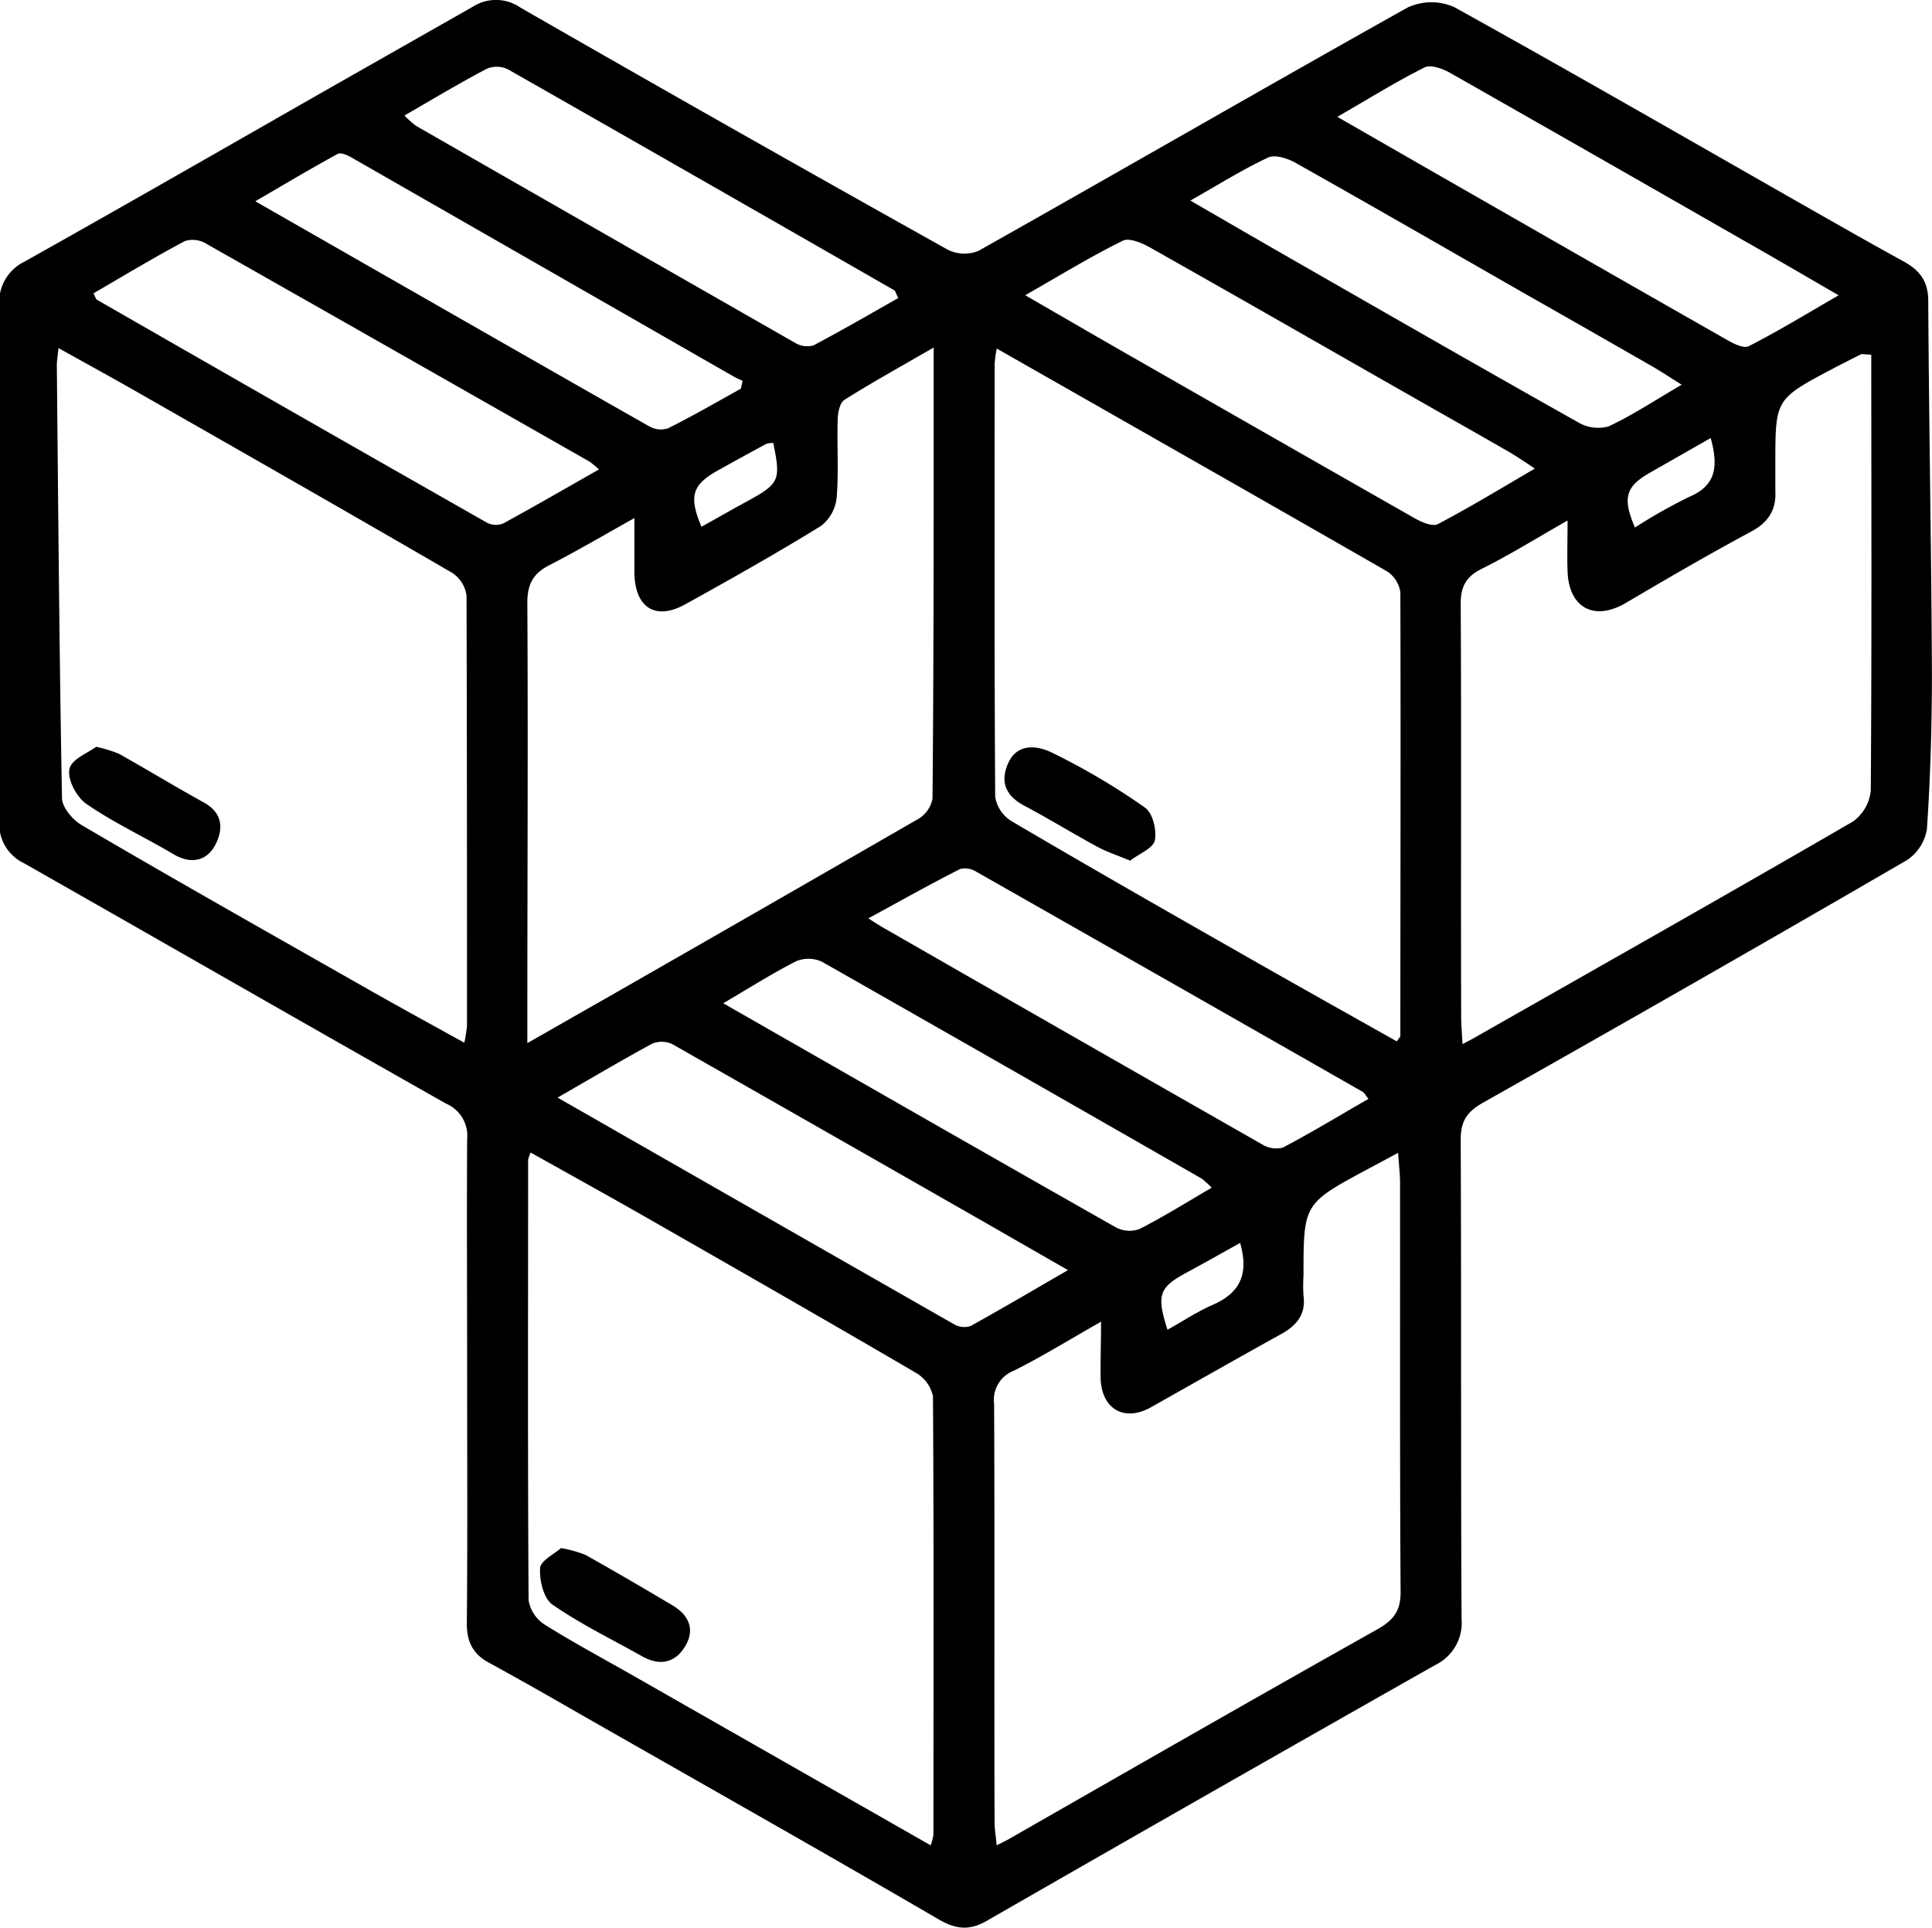 <svg id="Layer_1" data-name="Layer 1" xmlns="http://www.w3.org/2000/svg" viewBox="0 0 247.15 246.67">
    <title>Product</title>
    <path
        d="M118.05,227.86c0-10.27-.06-20.54,0-30.8a4.46,4.46,0,0,0-2.68-4.54c-18-10.18-36-20.53-54-30.76a5.53,5.53,0,0,1-3.16-5.43q.12-32.91,0-65.82a5.75,5.75,0,0,1,3.22-5.72C74.28,77.58,87,70.28,99.74,63l19.12-10.87a5.47,5.47,0,0,1,6,.16q27.21,15.63,54.61,30.94a4.75,4.75,0,0,0,4,.18C201.77,73.1,220,62.57,238.32,52.3a7.23,7.23,0,0,1,6-.07C259,60.36,273.58,68.77,288.2,77.1c4.5,2.56,9,5.14,13.53,7.62,2.06,1.12,3.22,2.5,3.23,5.06.09,15.87.4,31.74.47,47.6,0,6.68-.19,13.38-.64,20a5.87,5.87,0,0,1-2.59,4q-27,15.68-54.18,31c-2.08,1.18-2.88,2.38-2.87,4.76.09,20.42,0,40.85.11,61.28a6,6,0,0,1-3.42,5.94q-28.71,16.26-57.32,32.7c-2.18,1.25-3.9,1.13-6.19-.21-15.65-9.12-31.42-18-47.16-27-3.46-2-6.93-3.95-10.43-5.87-2-1.11-2.75-2.7-2.73-5C118.11,248.61,118.05,238.24,118.05,227.86ZM296.4,96.62c-1.24.64-2.48,1.25-3.71,1.9-7.3,3.87-7.29,3.87-7.29,12.13,0,1.19,0,2.38,0,3.57.12,2.43-1,4-3.12,5.12-5.41,2.91-10.72,6-16,9.11-4,2.36-7.27.69-7.46-4-.07-2,0-4,0-6.54-4.08,2.32-7.45,4.43-11,6.19-2,1-2.68,2.27-2.67,4.51.1,17.6,0,35.2.06,52.8,0,1,.1,2.06.17,3.49.82-.44,1.26-.66,1.69-.91,16.1-9.16,32.23-18.27,48.26-27.57a5.53,5.53,0,0,0,2.28-4c.13-18.57.07-37.15.06-55.72Zm-178.71,88.1a20.39,20.39,0,0,0,.34-2.14c0-18.36,0-36.73-.06-55.09a4.15,4.15,0,0,0-1.86-2.9c-13.23-7.69-26.53-15.27-39.82-22.86-3.39-1.94-6.82-3.82-10.52-5.88-.11,1.14-.21,1.67-.21,2.19.18,18.46.32,36.91.66,55.36,0,1.2,1.37,2.81,2.54,3.49,11.91,7,23.91,13.76,35.9,20.58C108.82,179.84,113,182.13,117.69,184.72ZM185.8,95.91a15.91,15.91,0,0,0-.27,1.94c0,18.47-.05,36.94.07,55.41a4.49,4.49,0,0,0,2.05,3.09c9.94,5.85,19.95,11.57,30,17.29,6.43,3.67,12.89,7.28,19.33,10.91.25-.39.45-.56.45-.72,0-18.91.06-37.81,0-56.71a3.82,3.82,0,0,0-1.71-2.71C219.23,114.94,202.74,105.57,185.8,95.91ZM177.35,287.4a8,8,0,0,0,.35-1.37c0-18.69.06-37.37-.06-56.06a4.52,4.52,0,0,0-2.15-3c-11.43-6.69-22.94-13.27-34.44-19.85-4.92-2.81-9.88-5.55-14.87-8.35a4.35,4.35,0,0,0-.33.92c0,18.79-.06,37.58.06,56.37a4.61,4.61,0,0,0,2.09,3.12c3.83,2.4,7.83,4.53,11.76,6.78Zm.38-191.62c-4.23,2.45-7.89,4.47-11.41,6.69-.6.38-.85,1.64-.87,2.51-.1,3.35.14,6.71-.13,10a5.25,5.25,0,0,1-2,3.62c-5.67,3.5-11.49,6.78-17.31,10-3.83,2.15-6.49.51-6.57-4,0-2.12,0-4.23,0-7-4,2.25-7.44,4.26-10.94,6.06-2.09,1.08-2.77,2.51-2.75,4.87.1,17.61,0,35.22,0,52.82v3.42c3.73-2.12,7-4,10.21-5.82q19.92-11.4,39.8-22.86a3.85,3.85,0,0,0,1.82-2.59C177.75,134.66,177.73,115.65,177.73,95.78Zm21.41,124.63c-4.06,2.3-7.52,4.45-11.14,6.26a4,4,0,0,0-2.54,4.26c.09,17.82,0,35.65.06,53.47,0,.9.16,1.8.27,3,.74-.38,1.11-.55,1.47-.75,15.72-9,31.41-18,47.2-26.87,2.18-1.23,3.06-2.45,3-5-.11-17.39-.05-34.78-.07-52.17,0-1.1-.14-2.21-.25-3.8l-3.87,2.07c-8.23,4.43-8.23,4.43-8.23,13.62a20.34,20.34,0,0,0,0,2.59c.32,2.41-.9,3.82-2.87,4.91-5.56,3.08-11.09,6.22-16.63,9.35-3.35,1.89-6.27.31-6.45-3.57C199.05,225.52,199.14,223.29,199.14,220.41ZM70.25,88.85c.25.48.3.74.46.83Q95.64,104,120.62,118.21a2.52,2.52,0,0,0,2.08.06c4-2.19,8-4.5,12.21-6.89a10,10,0,0,0-1.2-1q-24.56-14-49.14-27.94a3.29,3.29,0,0,0-2.65-.27C78,84.26,74.12,86.59,70.25,88.85Zm119.19.24c4.57,2.64,8.28,4.8,12,6.93q18.92,10.83,37.85,21.62c.87.49,2.26,1.09,2.94.73,4.05-2.13,8-4.52,12.4-7.1-1.48-1-2.43-1.63-3.43-2.21-3.82-2.2-7.67-4.37-11.51-6.56C228.28,96,216.88,89.45,205.44,83c-1.05-.59-2.69-1.3-3.52-.88C197.91,84.09,194.07,86.45,189.44,89.09ZM129.62,191.74c17.24,9.87,34,19.45,50.72,29a2.59,2.59,0,0,0,2.12.22c4-2.22,8-4.57,12.45-7.15l-9.65-5.54q-20.49-11.72-41-23.39a3.19,3.19,0,0,0-2.62,0C137.75,187,134,189.22,129.62,191.74Zm39.75-22.93,1.58,1q24.39,14,48.79,27.91a3.39,3.39,0,0,0,2.67.41c3.68-1.94,7.25-4.1,10.94-6.23-.36-.44-.51-.77-.76-.91q-24.69-14.1-49.41-28.15a2.68,2.68,0,0,0-2.05-.35C177.42,164.36,173.78,166.41,169.37,168.81Zm3.83-79.36c-.33-.65-.37-.93-.52-1Q148,74.28,123.29,60.2a3.28,3.28,0,0,0-2.69-.1c-3.49,1.83-6.87,3.86-10.57,6a12,12,0,0,0,1.48,1.32Q135.75,81.32,160,95.18a3,3,0,0,0,2.35.33C166,93.58,169.62,91.48,173.2,89.45Zm56.17-23.18c6.06,3.48,11.48,6.6,16.9,9.7q16.41,9.41,32.83,18.77c.88.51,2.25,1.21,2.9.87,3.76-1.92,7.37-4.13,11.5-6.51-4.32-2.5-8-4.66-11.76-6.79Q262.8,71.45,243.81,60.65c-.95-.54-2.49-1.1-3.27-.71C236.9,61.76,233.44,63.92,229.37,66.27Zm-76.31,34.78.23-1c-.39-.19-.8-.36-1.18-.58q-24.42-14-48.85-28c-.52-.3-1.38-.68-1.77-.46-3.41,1.86-6.74,3.85-10.54,6.06,17.27,9.88,33.82,19.37,50.4,28.8a3,3,0,0,0,2.41.24C146.92,104.53,150,102.75,153.06,101.05Zm120.36-.51c-1.59-1-2.73-1.75-3.91-2.43q-8.13-4.67-16.29-9.3c-9.73-5.57-19.44-11.17-29.22-16.67-1-.56-2.61-1.08-3.5-.66-3.25,1.52-6.31,3.45-9.93,5.5,4.28,2.48,8,4.64,11.71,6.77,12.63,7.24,25.25,14.49,37.93,21.62a5,5,0,0,0,3.86.5C267.14,104.43,270,102.53,273.42,100.54ZM150.81,179.67c17.15,9.81,33.68,19.29,50.26,28.69a3.74,3.74,0,0,0,3,.19c3.09-1.58,6.05-3.43,9.22-5.28a11.28,11.28,0,0,0-1.26-1.16q-24.26-13.91-48.55-27.73a4.11,4.11,0,0,0-3.31-.1C157.15,175.81,154.26,177.65,150.81,179.67Zm126.32-72.31-7.8,4.45c-3.09,1.78-3.51,3.2-1.89,7a67.76,67.76,0,0,1,6.91-3.91C277.79,113.46,278.15,111.05,277.13,107.36ZM157.21,108a2.4,2.4,0,0,0-.9.11c-2.09,1.12-4.16,2.27-6.23,3.42-3.25,1.83-3.69,3.28-2.06,7.18,2-1.1,3.93-2.22,5.91-3.29C158,113.18,158.19,112.77,157.21,108Zm59.71,102.34c-2.39,1.33-4.6,2.58-6.84,3.79-3.51,1.9-3.87,2.83-2.44,7.31,2-1.11,3.83-2.34,5.84-3.21C216.88,216.72,218.1,214.36,216.92,210.29Z"
        transform="translate(-58.29 -51.32)" />
    <path d="M297.67,96.67l-1.27,0Z" transform="translate(-58.29 -51.32)" />
    <path
        d="M70.58,146.86a17.29,17.29,0,0,1,2.94.9c3.65,2.05,7.23,4.23,10.89,6.25,2.52,1.4,2.41,3.61,1.36,5.51s-3,2.42-5.26,1.1c-3.69-2.2-7.61-4-11.15-6.44-1.25-.85-2.44-3.08-2.2-4.42S69.56,147.66,70.58,146.86Z"
        transform="translate(-58.29 -51.32)" />
    <path
        d="M202.86,161.43c-1.76-.74-3.06-1.15-4.23-1.8-3.13-1.7-6.16-3.56-9.3-5.23-2.29-1.22-3.13-2.92-2.12-5.33,1.17-2.78,3.83-2.33,5.55-1.51a86.54,86.54,0,0,1,12,7.08c1,.69,1.52,2.9,1.26,4.21C205.77,159.86,204,160.55,202.86,161.43Z"
        transform="translate(-58.29 -51.32)" />
    <path
        d="M130.06,249.37a16.23,16.23,0,0,1,3.12.87c3.76,2.11,7.48,4.28,11.19,6.49,2,1.21,2.87,3,1.59,5.17s-3.27,2.59-5.52,1.32c-3.85-2.17-7.86-4.11-11.48-6.62-1.13-.78-1.68-3.11-1.58-4.68C127.44,251,129.23,250.1,130.06,249.37Z"
        transform="translate(-58.29 -51.32)" />
</svg>
